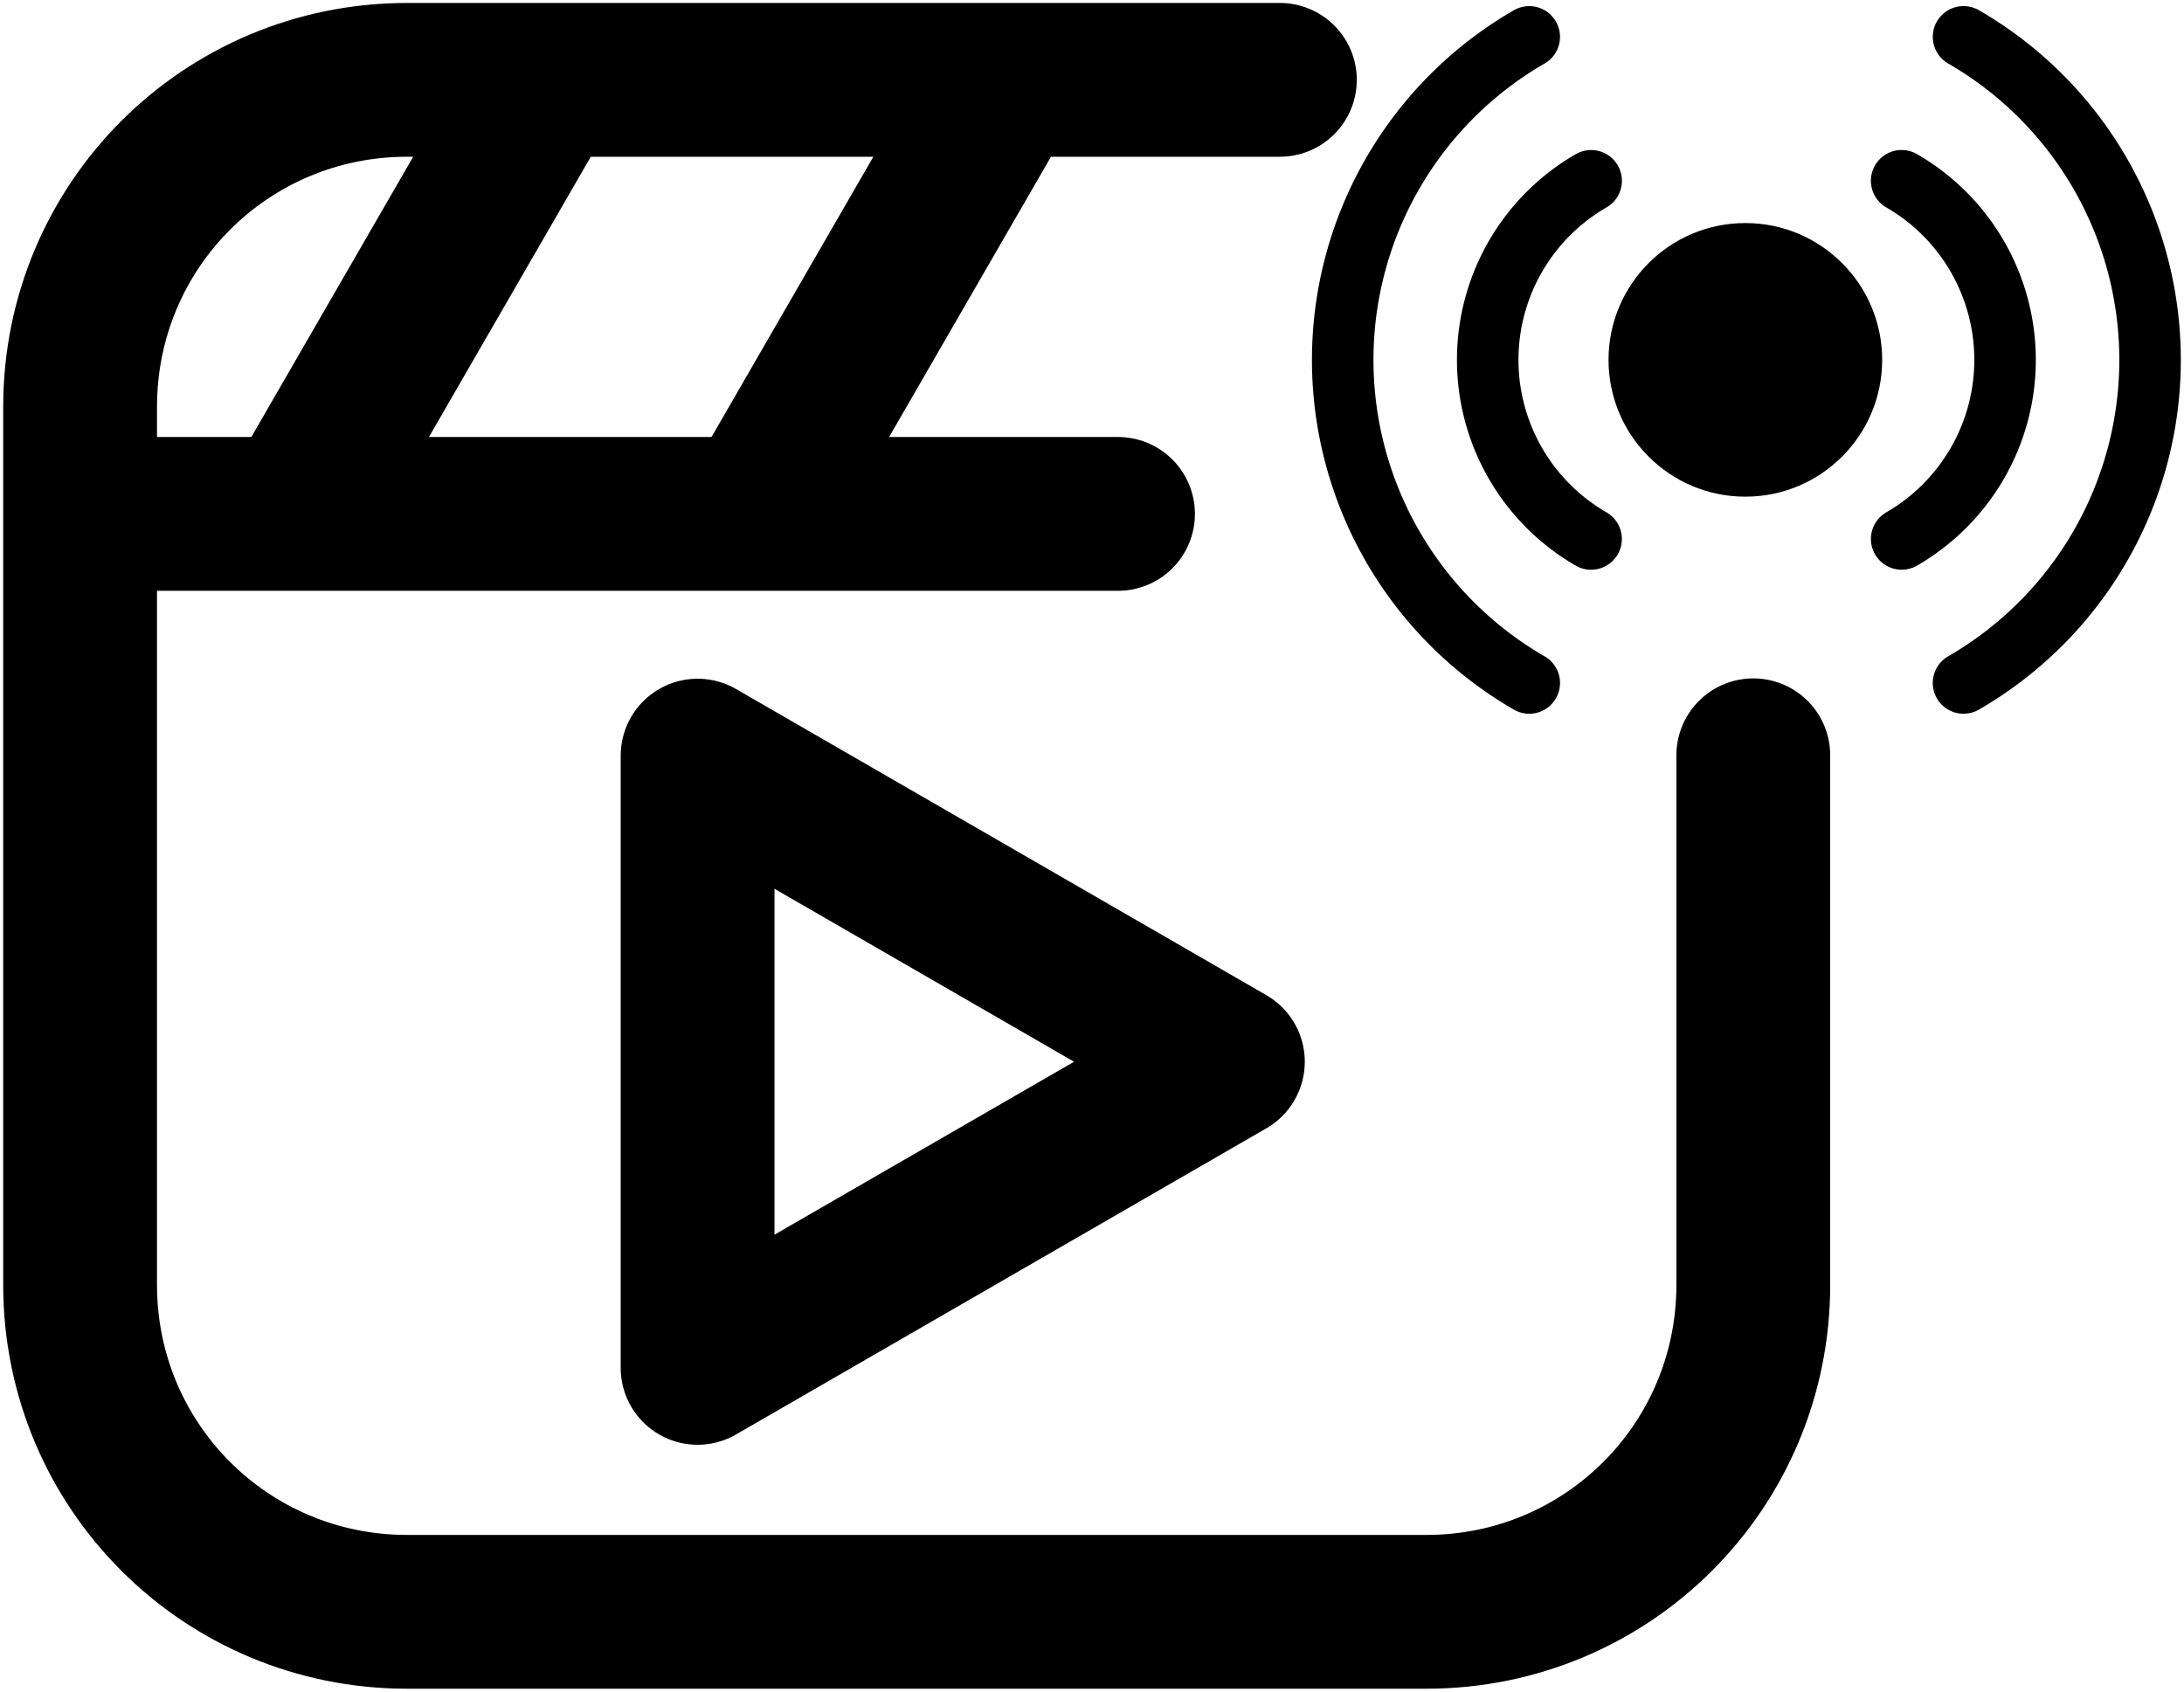 <?xml version="1.0" encoding="UTF-8"?>

<svg
    width="35.5mm"
    height="27.5mm"
    version="1.1"
    viewBox="0 0 35.5 27.5"
    xmlns="http://www.w3.org/2000/svg">

 <g stroke-linecap="round" stroke-linejoin="round">
  <path d="m28.499 12.278v8.609c0 2.945-2.37 5.315-5.315 5.315h-16.567c-2.945 0-5.315-2.37-5.315-5.315v-14.274c0-2.945 2.37-5.315 5.315-5.315h14.187" fill-opacity="0" stroke="#000" stroke-width="2.5"/>
  <g fill="none" stroke="#000" stroke-width="2.5">
   <path d="m1.826 8.354h16.347"/>
   <path d="m12.413 8.136 3.916-6.782"/>
   <path d="m4.933 8.136 3.916-6.782"/>
  </g>
  <path transform="matrix(.187 0 0 .187 -37.724 2.893)" d="m262.37 103.44v-26.612-26.612l46.094 26.612-23.047 13.306z" fill-opacity="0" stroke="#000" stroke-width="13.369"/>
  <circle cx="28.37" cy="5.85" r="1.991" fill="#000" stroke="#000" stroke-width=".466"/>
  <g fill="none" stroke="#000">
   <path transform="rotate(240)" d="m-18 25.3a3.362 3.362 0 0 1-3.362 0 3.362 3.362 0 0 1-1.681-2.911"/>
   <path transform="matrix(.5 -.866 -.866 -.5 0 0)" d="m10.387-23.868a3.362 3.362 0 0 1-3.362 0 3.362 3.362 0 0 1-1.681-2.911"/>
   <path transform="rotate(240)" d="m-16.477 27.341a6.064 6.064 0 0 1-6.064 0 6.064 6.064 0 0 1-3.032-5.252"/>
   <path transform="matrix(.5 -.866 -.866 -.5 0 0)" d="m11.91-21.827a6.064 6.064 0 0 1-6.064 0 6.064 6.064 0 0 1-3.032-5.252"/>
  </g>
 </g>
</svg>
